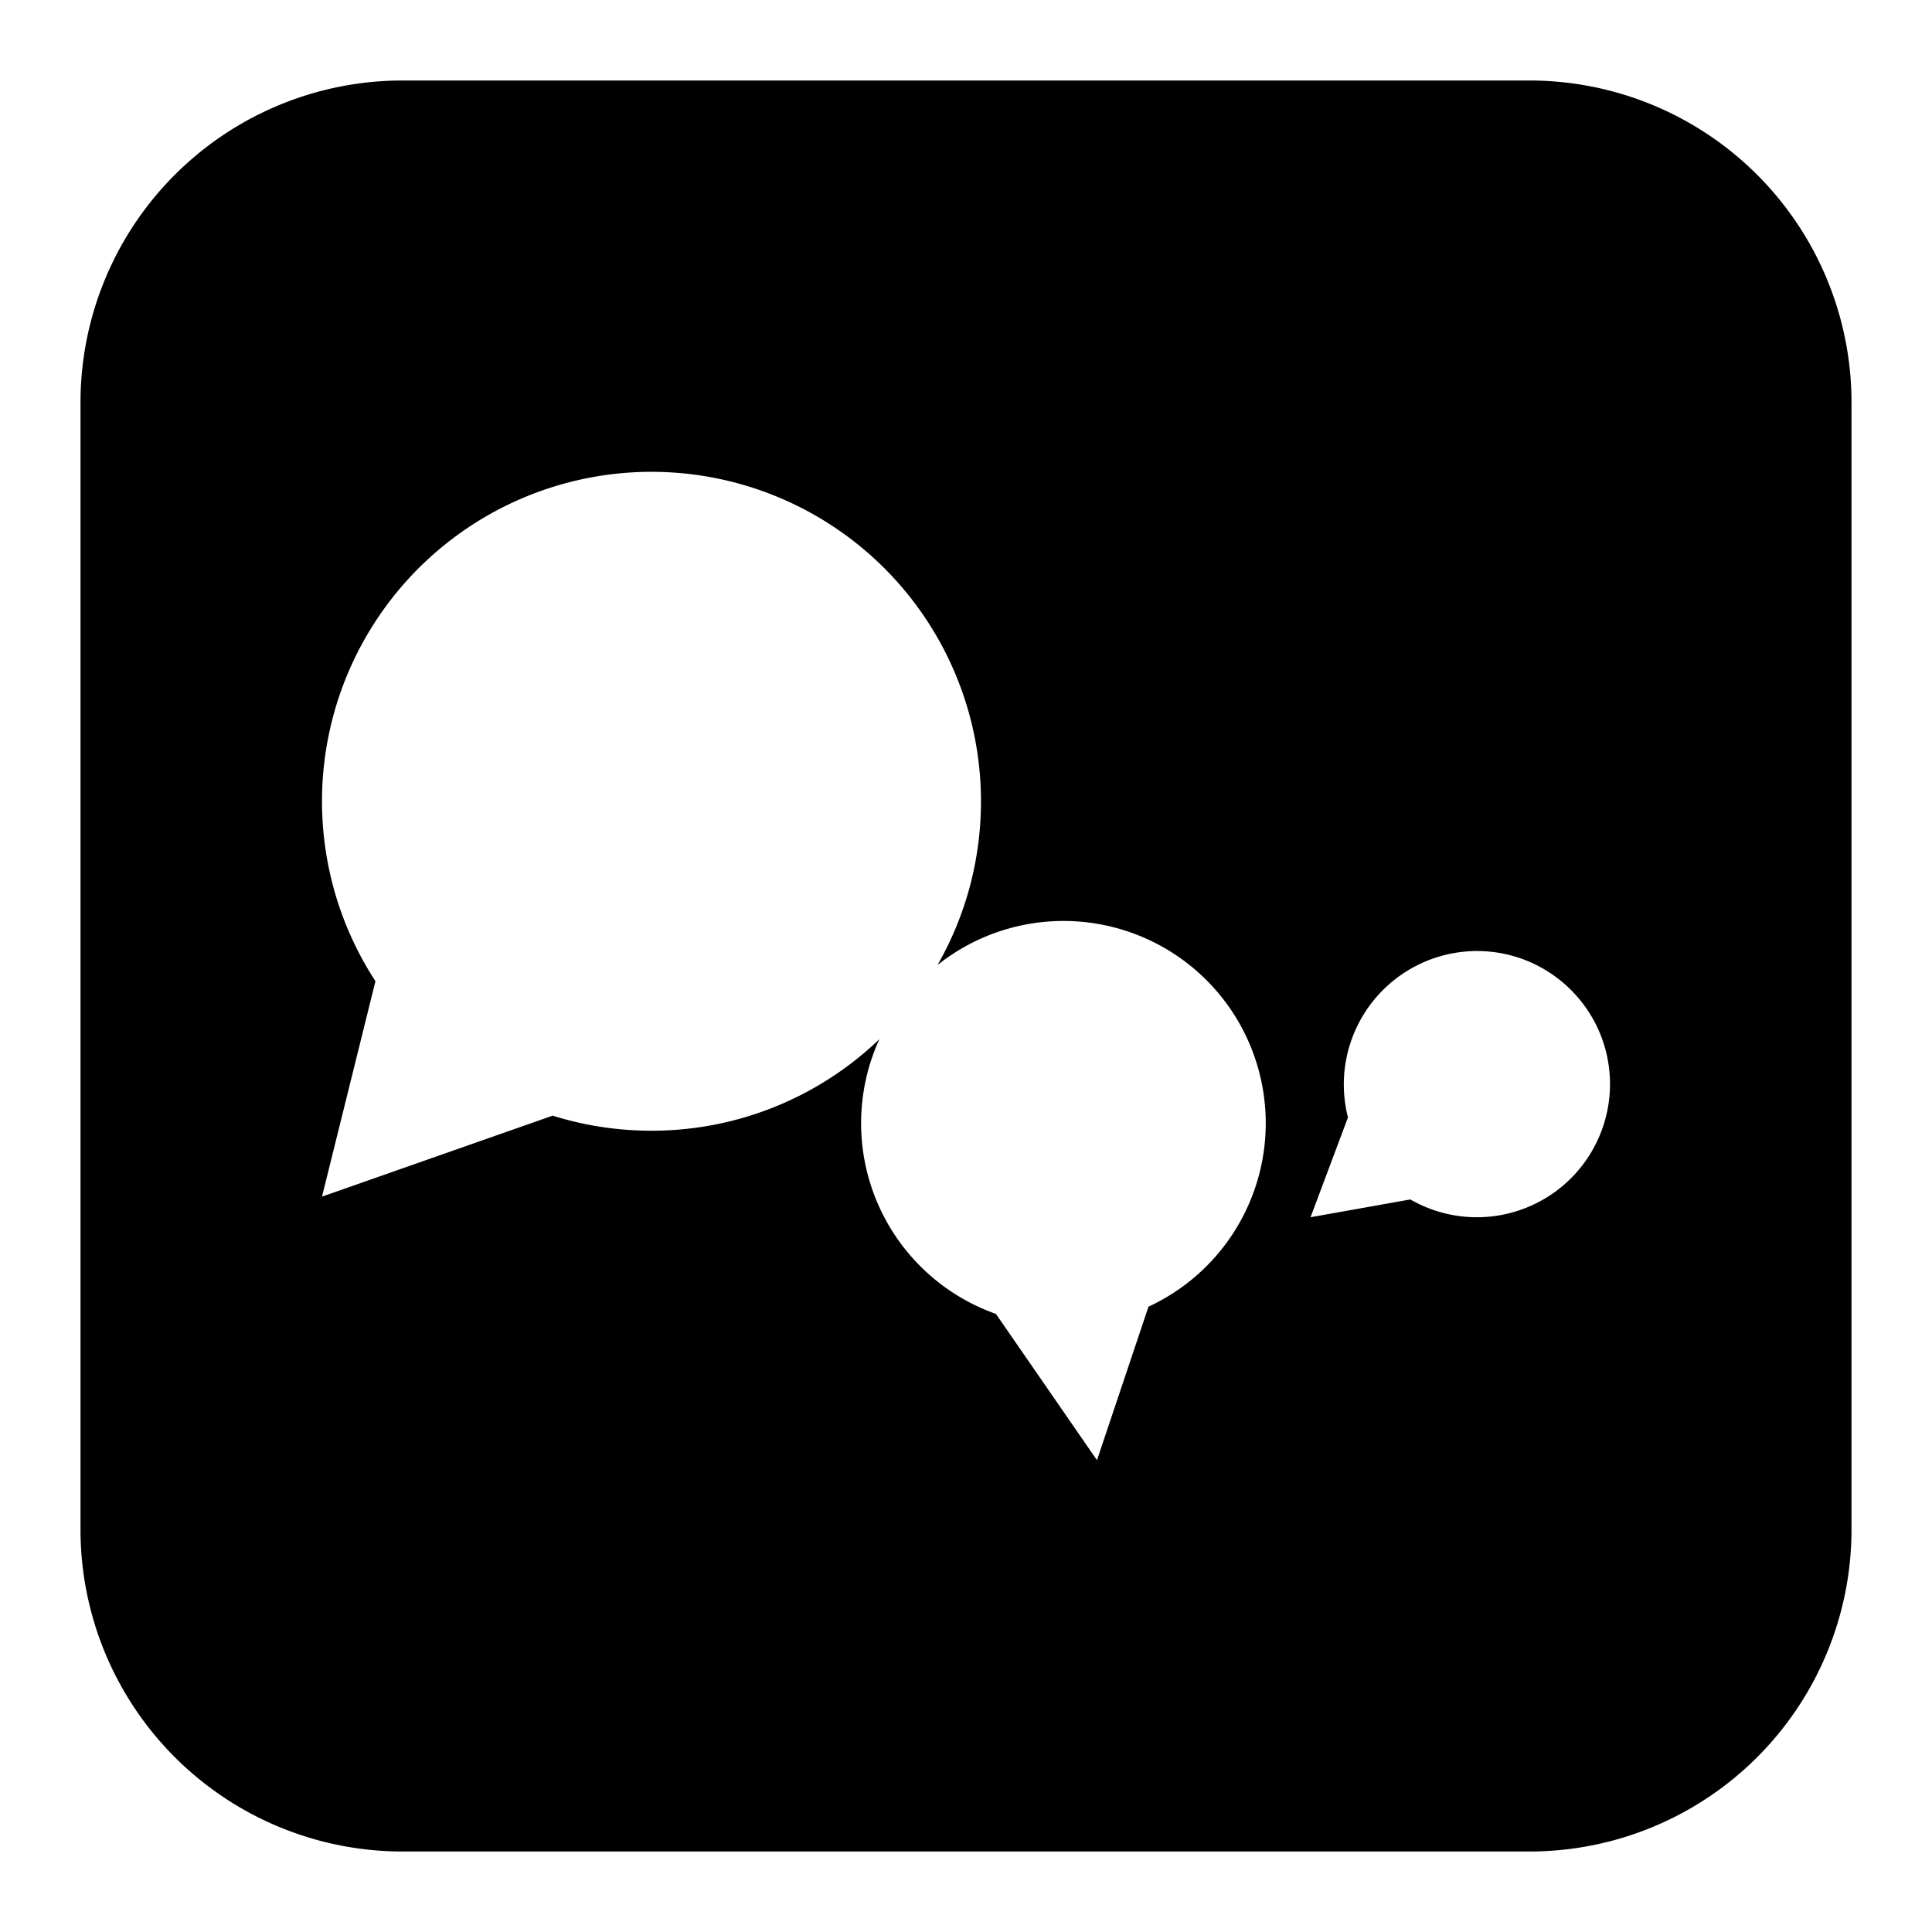 <svg xmlns="http://www.w3.org/2000/svg" fill="none" viewBox="0 0 24 24" id="Identica-Logo--Streamline-Logos-Block">
  <desc>
    Identica Logo Streamline Icon: https://streamlinehq.com
  </desc>
  <path fill="#000000" fill-rule="evenodd" d="M5 1a4 4 0 0 0 -4 4v14a4 4 0 0 0 4 4h14a4 4 0 0 0 4 -4V5a4 4 0 0 0 -4 -4H5Zm7.186 8.953c0 0.741 -0.197 1.436 -0.54 2.035a2.512 2.512 0 1 1 2.621 4.244l-0.64 1.907 -1.255 -1.817a2.513 2.513 0 0 1 -1.448 -3.413 4.08 4.08 0 0 1 -2.831 1.137 4.09 4.09 0 0 1 -1.228 -0.187L4 14.865l0.664 -2.676a4.093 4.093 0 1 1 7.522 -2.236ZM20 13.468a1.654 1.654 0 0 1 -2.48 1.432l-1.24 0.221 0.465 -1.24a1.657 1.657 0 0 1 1.601 -2.067c0.914 0 1.654 0.74 1.654 1.654Z" clip-rule="evenodd" stroke-width="1"></path>
</svg>